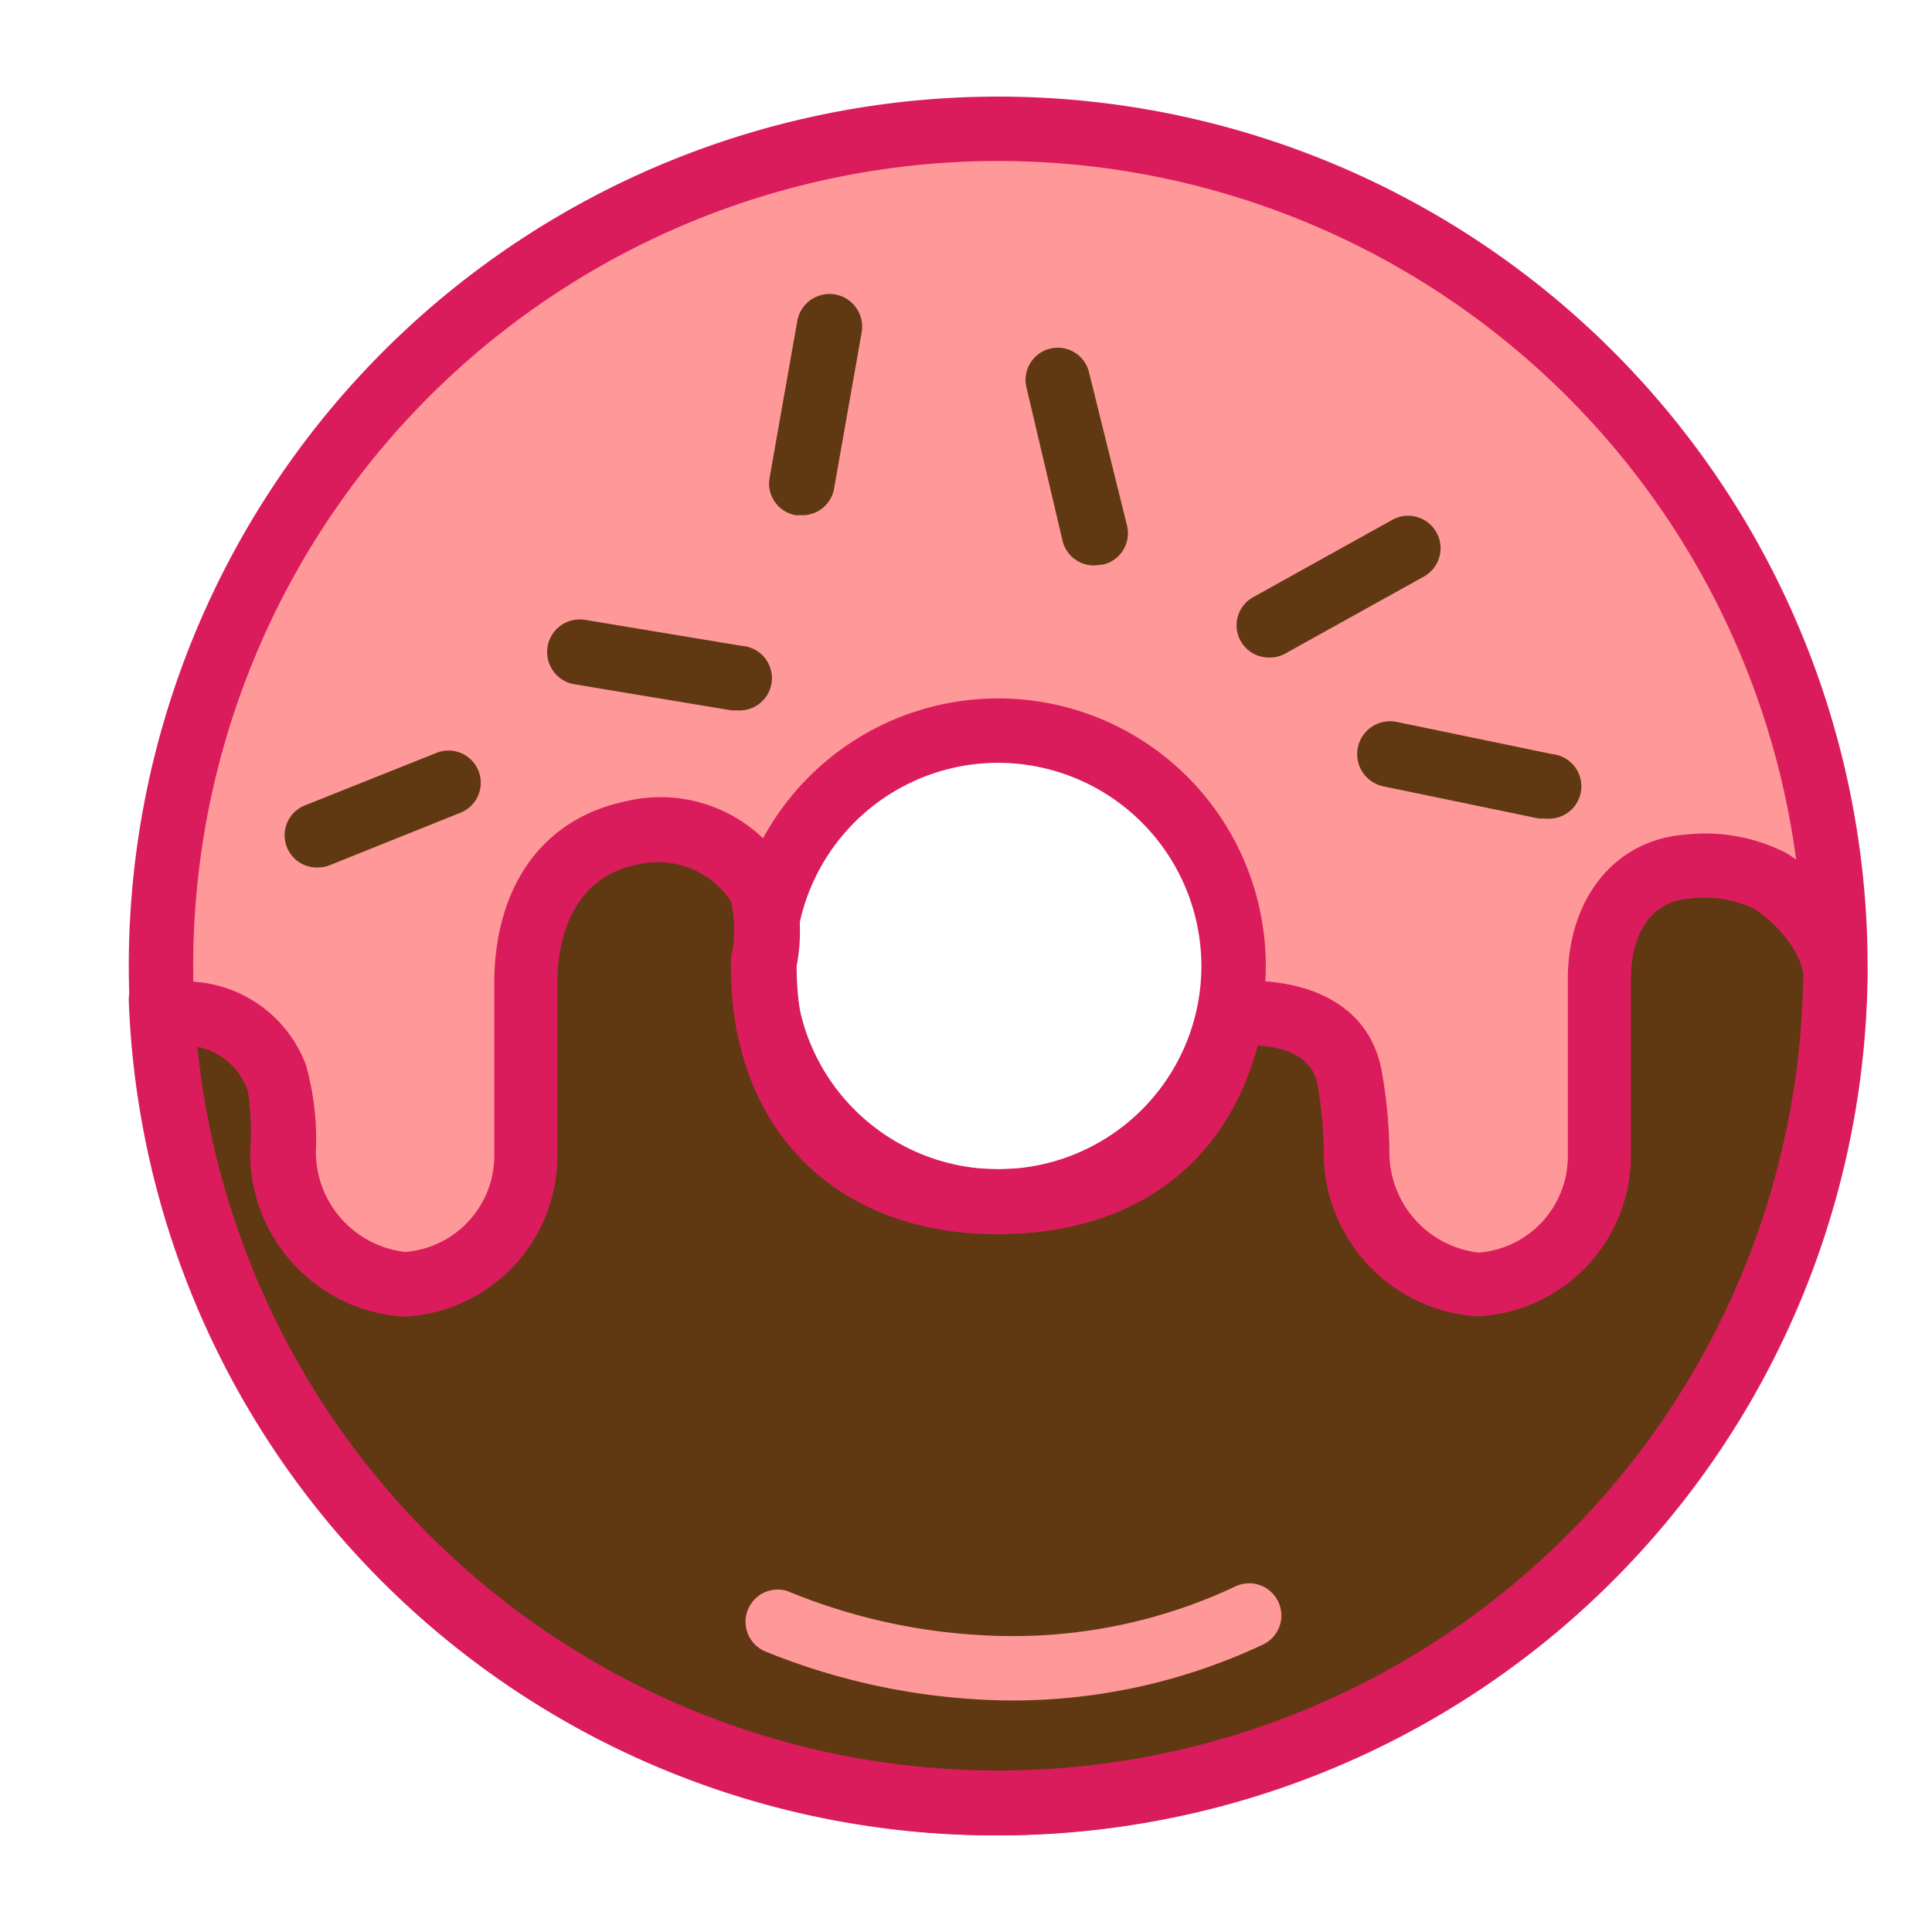 <?xml version="1.0" encoding="UTF-8" standalone="no"?> <svg class="svg-icon" style="width: 1em; height: 1em;vertical-align: middle;fill: currentColor;overflow: hidden;" viewBox="0 0 1024 1024" version="1.1" xmlns="http://www.w3.org/2000/svg"><path d="M529.067 68.267a443.733 443.733 0 1 0 443.733 443.733A443.733 443.733 0 0 0 529.067 68.267z m0 568.491A124.757 124.757 0 1 1 653.824 512 124.757 124.757 0 0 1 529.067 636.757z" fill="#FF9999" /><path d="M529.067 972.8a460.8 460.8 0 1 1 460.8-460.8 460.8 460.8 0 0 1-460.8 460.8z m0-887.467a426.667 426.667 0 1 0 426.667 426.667A426.667 426.667 0 0 0 529.067 85.333z m0 568.491A141.824 141.824 0 1 1 670.891 512 141.995 141.995 0 0 1 529.067 653.824z m0-249.515A107.691 107.691 0 1 0 636.757 512 107.861 107.861 0 0 0 529.067 404.309z" fill="#DA1C5C" /><path d="M390.485 376.491h-2.901l-83.115-13.824a17.067 17.067 0 0 1 5.632-34.133l83.285 13.824a17.067 17.067 0 0 1-2.731 34.133zM424.619 273.067h-2.901a17.067 17.067 0 0 1-13.824-19.797l14.677-83.115a17.067 17.067 0 1 1 34.133 5.973l-14.677 83.115a17.067 17.067 0 0 1-17.408 13.824zM580.267 299.691a17.067 17.067 0 0 1-17.067-12.971L543.915 204.8a17.067 17.067 0 0 1 33.109-8.192l20.309 81.92a17.067 17.067 0 0 1-12.459 20.651zM672.427 348.501a17.067 17.067 0 0 1-8.363-31.915l73.728-40.96a17.067 17.067 0 0 1 17.067 29.867l-73.728 40.96a17.067 17.067 0 0 1-8.704 2.048zM819.2 433.835h-3.584l-82.432-17.067a17.067 17.067 0 1 1 7.168-34.133l82.432 17.067a17.067 17.067 0 0 1-3.584 34.133zM168.619 459.776A17.067 17.067 0 0 1 162.133 426.667l69.291-27.648a17.067 17.067 0 0 1 12.629 31.744l-69.291 27.819a17.067 17.067 0 0 1-6.144 1.195zM937.643 466.603a78.336 78.336 0 0 0-43.349-7.339c-27.648 2.048-46.421 25.6-46.421 59.904v92.331a68.267 68.267 0 0 1-64.341 69.12 69.973 69.973 0 0 1-64.341-70.656 242.176 242.176 0 0 0-3.584-38.059c-6.315-41.472-61.952-34.133-62.293-34.133-11.776 63.829-55.979 98.987-124.245 98.987-76.459 0-124.075-47.957-124.075-124.416a101.035 101.035 0 0 0 0-41.813c-19.627-45.227-123.051-48.811-124.757 48.469v92.331a68.267 68.267 0 0 1-64.341 69.12 69.973 69.973 0 0 1-64.341-70.656 132.096 132.096 0 0 0-3.584-38.059 51.2 51.2 0 0 0-49.493-34.133 13.824 13.824 0 0 1-11.947-7.168 443.733 443.733 0 0 0 887.467-12.288c-1.195-22.016-23.723-44.203-36.352-51.541z" fill="#603913" /><path d="M529.067 972.8A459.435 459.435 0 0 1 68.267 530.773a17.067 17.067 0 0 1 31.061-10.581 68.267 68.267 0 0 1 62.805 44.203 145.408 145.408 0 0 1 5.291 45.909 53.419 53.419 0 0 0 47.275 53.248 51.2 51.2 0 0 0 47.275-52.053v-92.331c0.853-51.2 26.795-85.333 69.291-94.379a78.677 78.677 0 0 1 88.064 39.083 97.109 97.109 0 0 1 2.901 48.128c0 68.267 39.765 107.691 106.837 107.691 60.075 0 97.28-29.696 107.52-85.333a17.067 17.067 0 0 1 15.531-13.995c34.133-3.072 74.24 8.021 80.555 49.323a256 256 0 0 1 3.755 40.96 53.419 53.419 0 0 0 47.275 53.248 51.2 51.2 0 0 0 47.275-52.053v-92.672c0-43.179 25.088-74.069 62.293-76.8a94.037 94.037 0 0 1 53.077 9.557c17.067 10.069 44.544 37.035 43.349 66.56A462.336 462.336 0 0 1 529.067 972.8zM104.619 554.837A426.667 426.667 0 0 0 955.733 517.632c0-12.459-15.531-30.037-26.453-36.181a61.44 61.44 0 0 0-34.133-5.12c-18.944 1.365-30.72 17.067-30.72 42.837v92.331a85.333 85.333 0 0 1-81.408 86.187 86.869 86.869 0 0 1-81.408-87.552 224.085 224.085 0 0 0-3.072-34.133c-2.56-17.067-19.627-21.163-31.915-21.845-17.067 63.829-66.56 100.011-138.069 100.011-85.333 0-141.141-55.467-141.141-141.483a46.08 46.08 0 0 1 0-4.949 65.707 65.707 0 0 0 0-30.037 46.421 46.421 0 0 0-50.176-19.285c-25.941 5.12-41.301 27.477-41.813 61.269v91.989a85.333 85.333 0 0 1-81.408 86.187 86.869 86.869 0 0 1-81.408-87.552 146.261 146.261 0 0 0-1.195-31.744 35.157 35.157 0 0 0-26.795-23.723z" fill="#DA1C5C" /><path d="M536.064 901.291a351.915 351.915 0 0 1-130.731-26.112 17.067 17.067 0 0 1 11.947-31.915 313.344 313.344 0 0 0 119.467 23.893 276.309 276.309 0 0 0 117.248-25.941 17.067 17.067 0 1 1 15.189 30.549 311.979 311.979 0 0 1-133.12 29.525z" fill="#FF9999" /></svg>